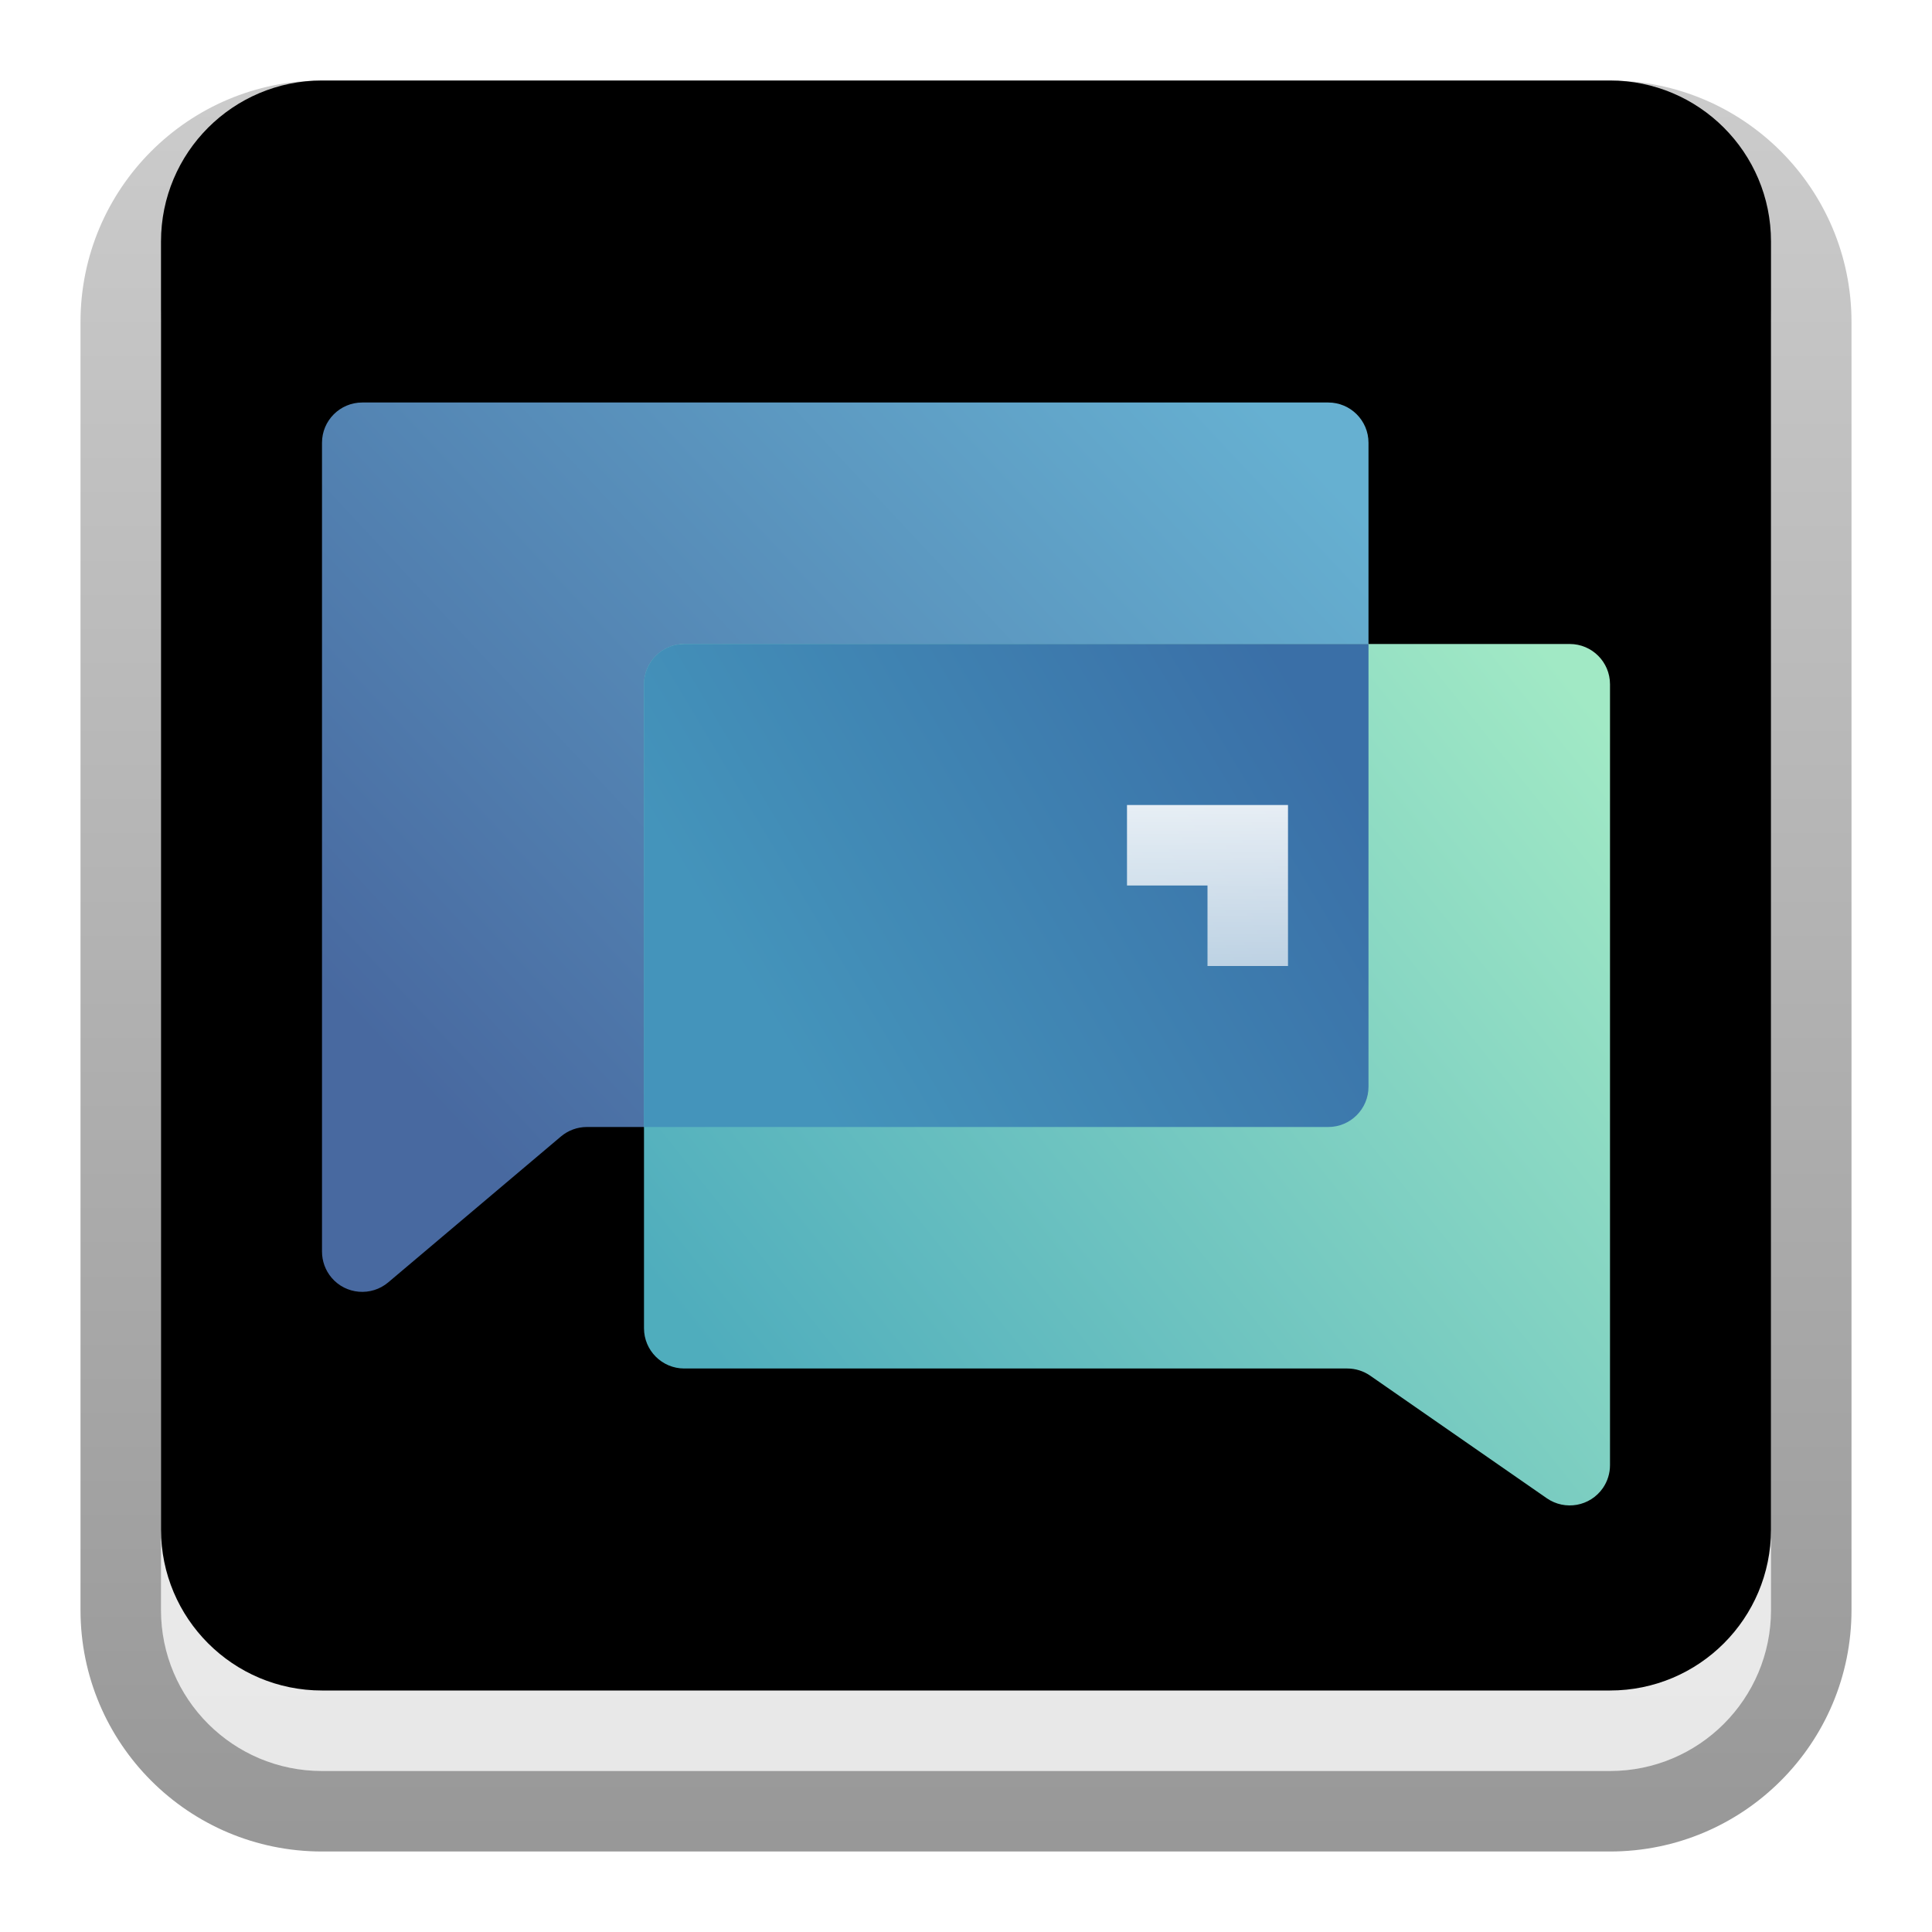 <?xml version="1.0" encoding="UTF-8"?>
<svg width="24px" height="24px" viewBox="0 0 24 24" version="1.1" xmlns="http://www.w3.org/2000/svg" xmlns:xlink="http://www.w3.org/1999/xlink">
    <title>deepin-home</title>
    <defs>
        <filter x="-6.8%" y="-6.8%" width="113.6%" height="113.6%" filterUnits="objectBoundingBox" id="filter-1">
            <feOffset dx="0" dy="0" in="SourceAlpha" result="shadowOffsetOuter1"></feOffset>
            <feGaussianBlur stdDeviation="0.5" in="shadowOffsetOuter1" result="shadowBlurOuter1"></feGaussianBlur>
            <feColorMatrix values="0 0 0 0 0   0 0 0 0 0   0 0 0 0 0  0 0 0 0.15 0" type="matrix" in="shadowBlurOuter1" result="shadowMatrixOuter1"></feColorMatrix>
            <feMerge>
                <feMergeNode in="shadowMatrixOuter1"></feMergeNode>
                <feMergeNode in="SourceGraphic"></feMergeNode>
            </feMerge>
        </filter>
        <linearGradient x1="50%" y1="0%" x2="50%" y2="98.139%" id="linearGradient-2">
            <stop stop-color="#F6F6F6" offset="0%"></stop>
            <stop stop-color="#E8E8E8" offset="100%"></stop>
        </linearGradient>
        <path d="M3,1 L19,1 C20.105,1 21,1.895 21,3 L21,19 C21,20.105 20.105,21 19,21 L3,21 C1.895,21 1,20.105 1,19 L1,3 C1,1.895 1.895,1 3,1 Z" id="path-3"></path>
        <filter x="-2.5%" y="-2.5%" width="105.0%" height="105.0%" filterUnits="objectBoundingBox" id="filter-4">
            <feOffset dx="0" dy="-1" in="SourceAlpha" result="shadowOffsetInner1"></feOffset>
            <feComposite in="shadowOffsetInner1" in2="SourceAlpha" operator="arithmetic" k2="-1" k3="1" result="shadowInnerInner1"></feComposite>
            <feColorMatrix values="0 0 0 0 0   0 0 0 0 0   0 0 0 0 0  0 0 0 0.101 0" type="matrix" in="shadowInnerInner1"></feColorMatrix>
        </filter>
        <linearGradient x1="100%" y1="13.562%" x2="13.485%" y2="81.785%" id="linearGradient-5">
            <stop stop-color="#66B0D1" offset="0%"></stop>
            <stop stop-color="#4869A0" offset="100%"></stop>
        </linearGradient>
        <linearGradient x1="0%" y1="10.734%" x2="94.828%" y2="78.643%" id="linearGradient-6">
            <stop stop-color="#A1E9C5" offset="0%"></stop>
            <stop stop-color="#4FADBD" offset="100%"></stop>
        </linearGradient>
        <linearGradient x1="100%" y1="32.978%" x2="12.963%" y2="67.589%" id="linearGradient-7">
            <stop stop-color="#3A6FA7" offset="0%"></stop>
            <stop stop-color="#4494BB" offset="100%"></stop>
        </linearGradient>
        <linearGradient x1="50%" y1="-57.507%" x2="50%" y2="147.589%" id="linearGradient-8">
            <stop stop-color="#FFFFFF" offset="0%"></stop>
            <stop stop-color="#FFFFFF" stop-opacity="0.558" offset="100%"></stop>
        </linearGradient>
        <linearGradient x1="50%" y1="0%" x2="50%" y2="100%" id="linearGradient-9">
            <stop stop-color="#000000" stop-opacity="0.203" offset="0%"></stop>
            <stop stop-color="#000000" stop-opacity="0.404" offset="100%"></stop>
        </linearGradient>
    </defs>
    <g id="deepin-home" stroke="none" stroke-width="1" fill="none" fill-rule="evenodd">
        <g id="编组-2" filter="url(#filter-1)" transform="translate(1, 1)">
            <g id="矩形">
                <use fill="url(#linearGradient-2)" fill-rule="evenodd" xlink:href="#path-3"></use>
                <use fill="black" fill-opacity="1" filter="url(#filter-4)" xlink:href="#path-3"></use>
            </g>
            <path d="M3.5,4 L15.5,4 C15.776,4 16,4.224 16,4.5 L16,12.5 C16,12.776 15.776,13 15.5,13 L6.29,13 C6.172,13 6.058,13.042 5.968,13.118 L3.823,14.93 C3.612,15.108 3.296,15.082 3.118,14.871 C3.042,14.781 3,14.666 3,14.548 L3,4.5 C3,4.224 3.224,4 3.5,4 Z" id="矩形" fill="url(#linearGradient-5)" fill-rule="nonzero"></path>
            <path d="M7.5,7 L18.5,7 C18.776,7 19,7.224 19,7.5 L19,15.5 C19,15.776 18.776,16 18.5,16 L10.264,16 C10.162,16 10.063,16.031 9.979,16.089 L7.785,17.612 C7.558,17.769 7.247,17.713 7.089,17.486 C7.031,17.402 7,17.303 7,17.201 L7,7.5 C7,7.224 7.224,7 7.5,7 Z" id="矩形" fill="url(#linearGradient-6)" fill-rule="nonzero" transform="translate(13, 12.578) scale(-1, 1) translate(-13, -12.578)"></path>
            <path d="M16,7 L16,12.5 C16,12.776 15.776,13 15.5,13 L7,13 L7,7.5 C7,7.255 7.177,7.05 7.41,7.008 L7.5,7 L16,7 Z" id="形状结合" fill="url(#linearGradient-7)" fill-rule="nonzero"></path>
            <polygon id="路径-11" fill="url(#linearGradient-8)" fill-rule="nonzero" points="15 9 15 11 14 11 14 10 13 10 13 9"></polygon>
            <path d="M19,0 L3,0 C1.343,0 0,1.343 0,3 L0,19 C0,20.657 1.343,22 3,22 L19,22 C20.657,22 22,20.657 22,19 L22,3 C22,1.343 20.657,0 19,0 Z M19,1 C20.105,1 21,1.895 21,3 L21,19 C21,20.105 20.105,21 19,21 L3,21 C1.895,21 1,20.105 1,19 L1,3 C1,1.895 1.895,1 3,1 L19,1 Z" id="矩形备份-3" fill="url(#linearGradient-9)" fill-rule="nonzero"></path>
        </g>
    </g>
</svg>